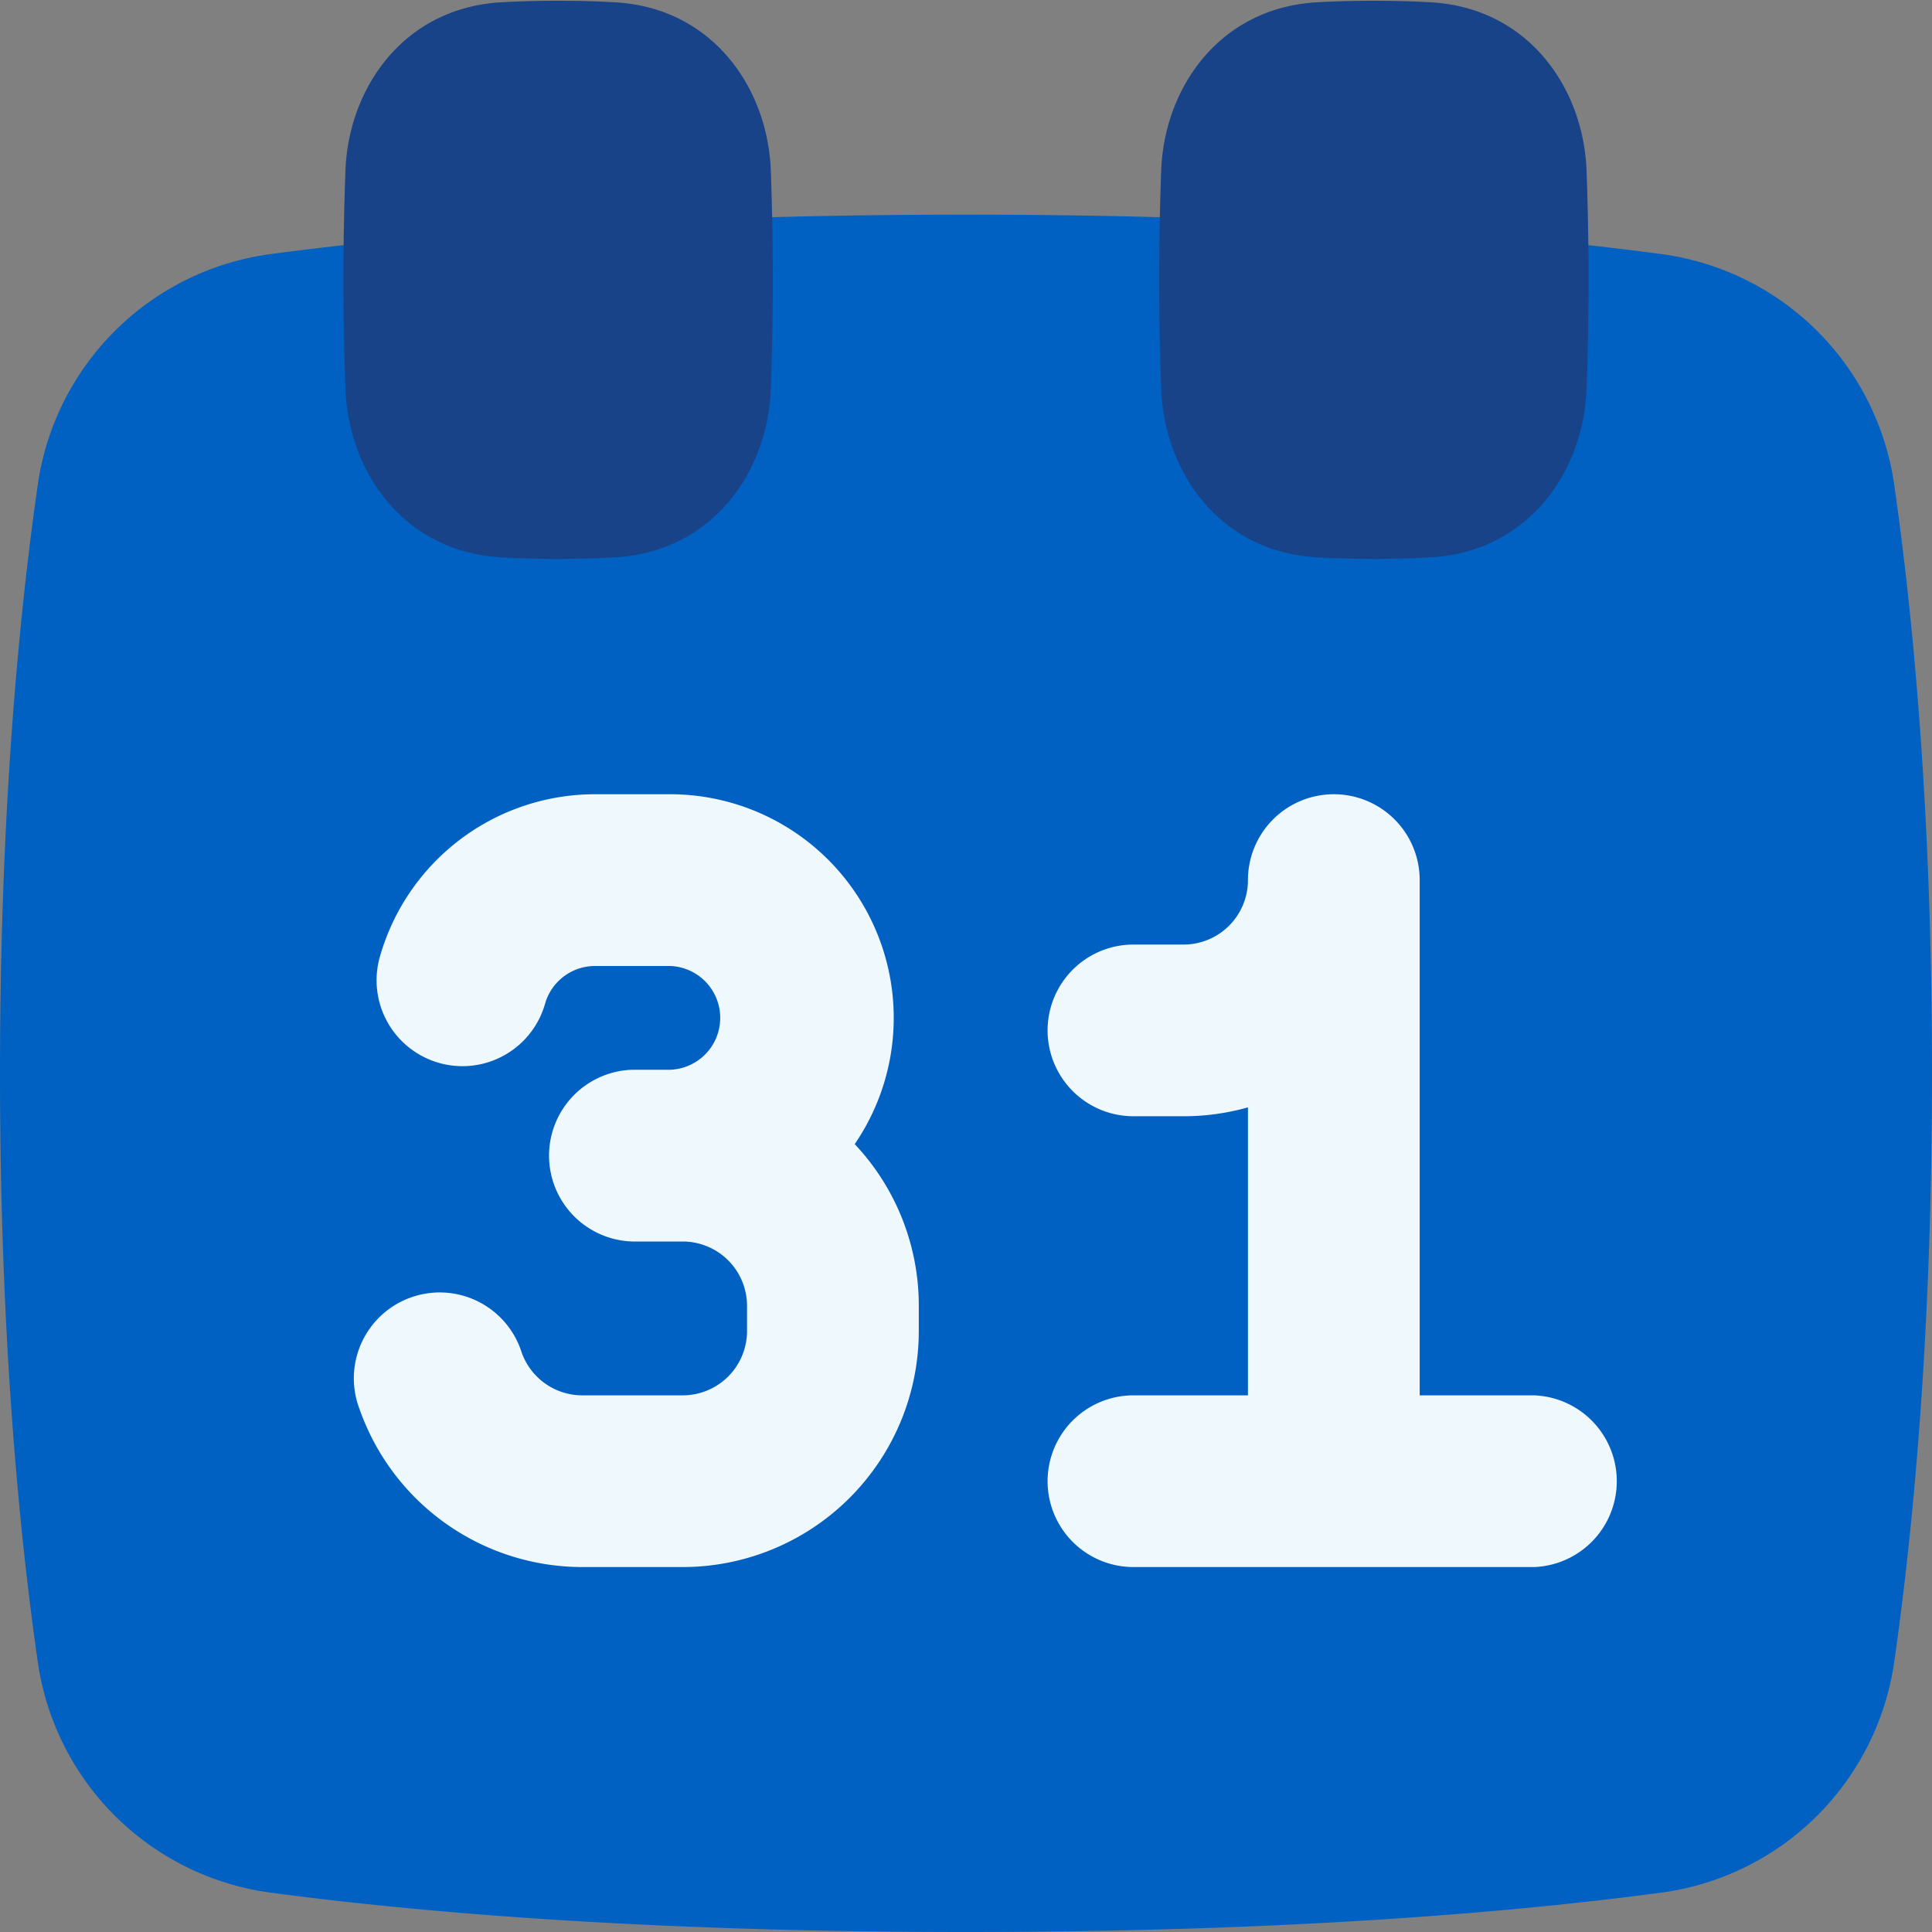 <svg xmlns="http://www.w3.org/2000/svg" width="30" height="30" fill="none"><rect width="100%" height="100%" fill="#808080" stroke="none"/><path fill="#0061C2" d="M15 30c-5.088 0-8.632-.323-10.765-.607A4.219 4.219 0 0 1 .583 25.78C.305 23.84 0 20.776 0 16.667c0-4.11.305-7.174.583-9.114a4.217 4.217 0 0 1 3.653-3.612C6.367 3.657 9.911 3.333 15 3.333c5.088 0 8.632.324 10.765.608a4.218 4.218 0 0 1 3.652 3.612c.278 1.94.583 5.004.583 9.114 0 4.109-.305 7.173-.583 9.113a4.219 4.219 0 0 1-3.653 3.613C23.632 29.677 20.088 30 15 30Z"/><path fill="#194389" d="M21.333 8.679c-.336 0-.631-.01-.89-.025-1.514-.089-2.365-1.335-2.412-2.612a46.278 46.278 0 0 1 0-3.394c.046-1.277.898-2.523 2.412-2.612.259-.015.554-.024.89-.024.336 0 .632.009.891.024 1.513.089 2.365 1.335 2.412 2.612a46.278 46.278 0 0 1 0 3.394c-.047 1.277-.899 2.523-2.412 2.612-.297.017-.594.025-.89.025ZM8.667 8.679a15.1 15.1 0 0 1-.891-.025c-1.513-.089-2.365-1.335-2.412-2.612a46.177 46.177 0 0 1 0-3.394C5.411 1.371 6.263.125 7.776.036c.26-.015.555-.024.89-.024.337 0 .632.009.891.024 1.514.089 2.365 1.335 2.412 2.612a46.278 46.278 0 0 1 0 3.394c-.046 1.277-.898 2.523-2.412 2.612-.296.017-.593.025-.89.025Z"/><path fill="#EFF8FD" fillRule="evenodd" d="M10.406 12.333H9.239a3.473 3.473 0 0 0-3.341 2.526 1.333 1.333 0 1 0 2.566.726.807.807 0 0 1 .775-.585h1.167a.806.806 0 0 1 0 1.611h-.583a1.334 1.334 0 0 0 0 2.667h.777a1 1 0 0 1 1 1v.389a1 1 0 0 1-1 1H9.045A1 1 0 0 1 8.1 21a1.334 1.334 0 1 0-2.514.889 3.667 3.667 0 0 0 3.458 2.444H10.6a3.667 3.667 0 0 0 3.667-3.666v-.389a3.654 3.654 0 0 0-.995-2.512 3.473 3.473 0 0 0-2.867-5.433h.001Z" clipRule="evenodd"/><path fill="#EFF8FD" d="M20.711 12.333a1.333 1.333 0 0 1 1.334 1.334v8h1.778a1.334 1.334 0 0 1 0 2.666H17.6a1.333 1.333 0 1 1 0-2.666h1.778v-4.472a3.671 3.671 0 0 1-1 .138H17.6a1.333 1.333 0 1 1 0-2.666h.778a1 1 0 0 0 1-1 1.333 1.333 0 0 1 1.333-1.334Z"/></svg>
